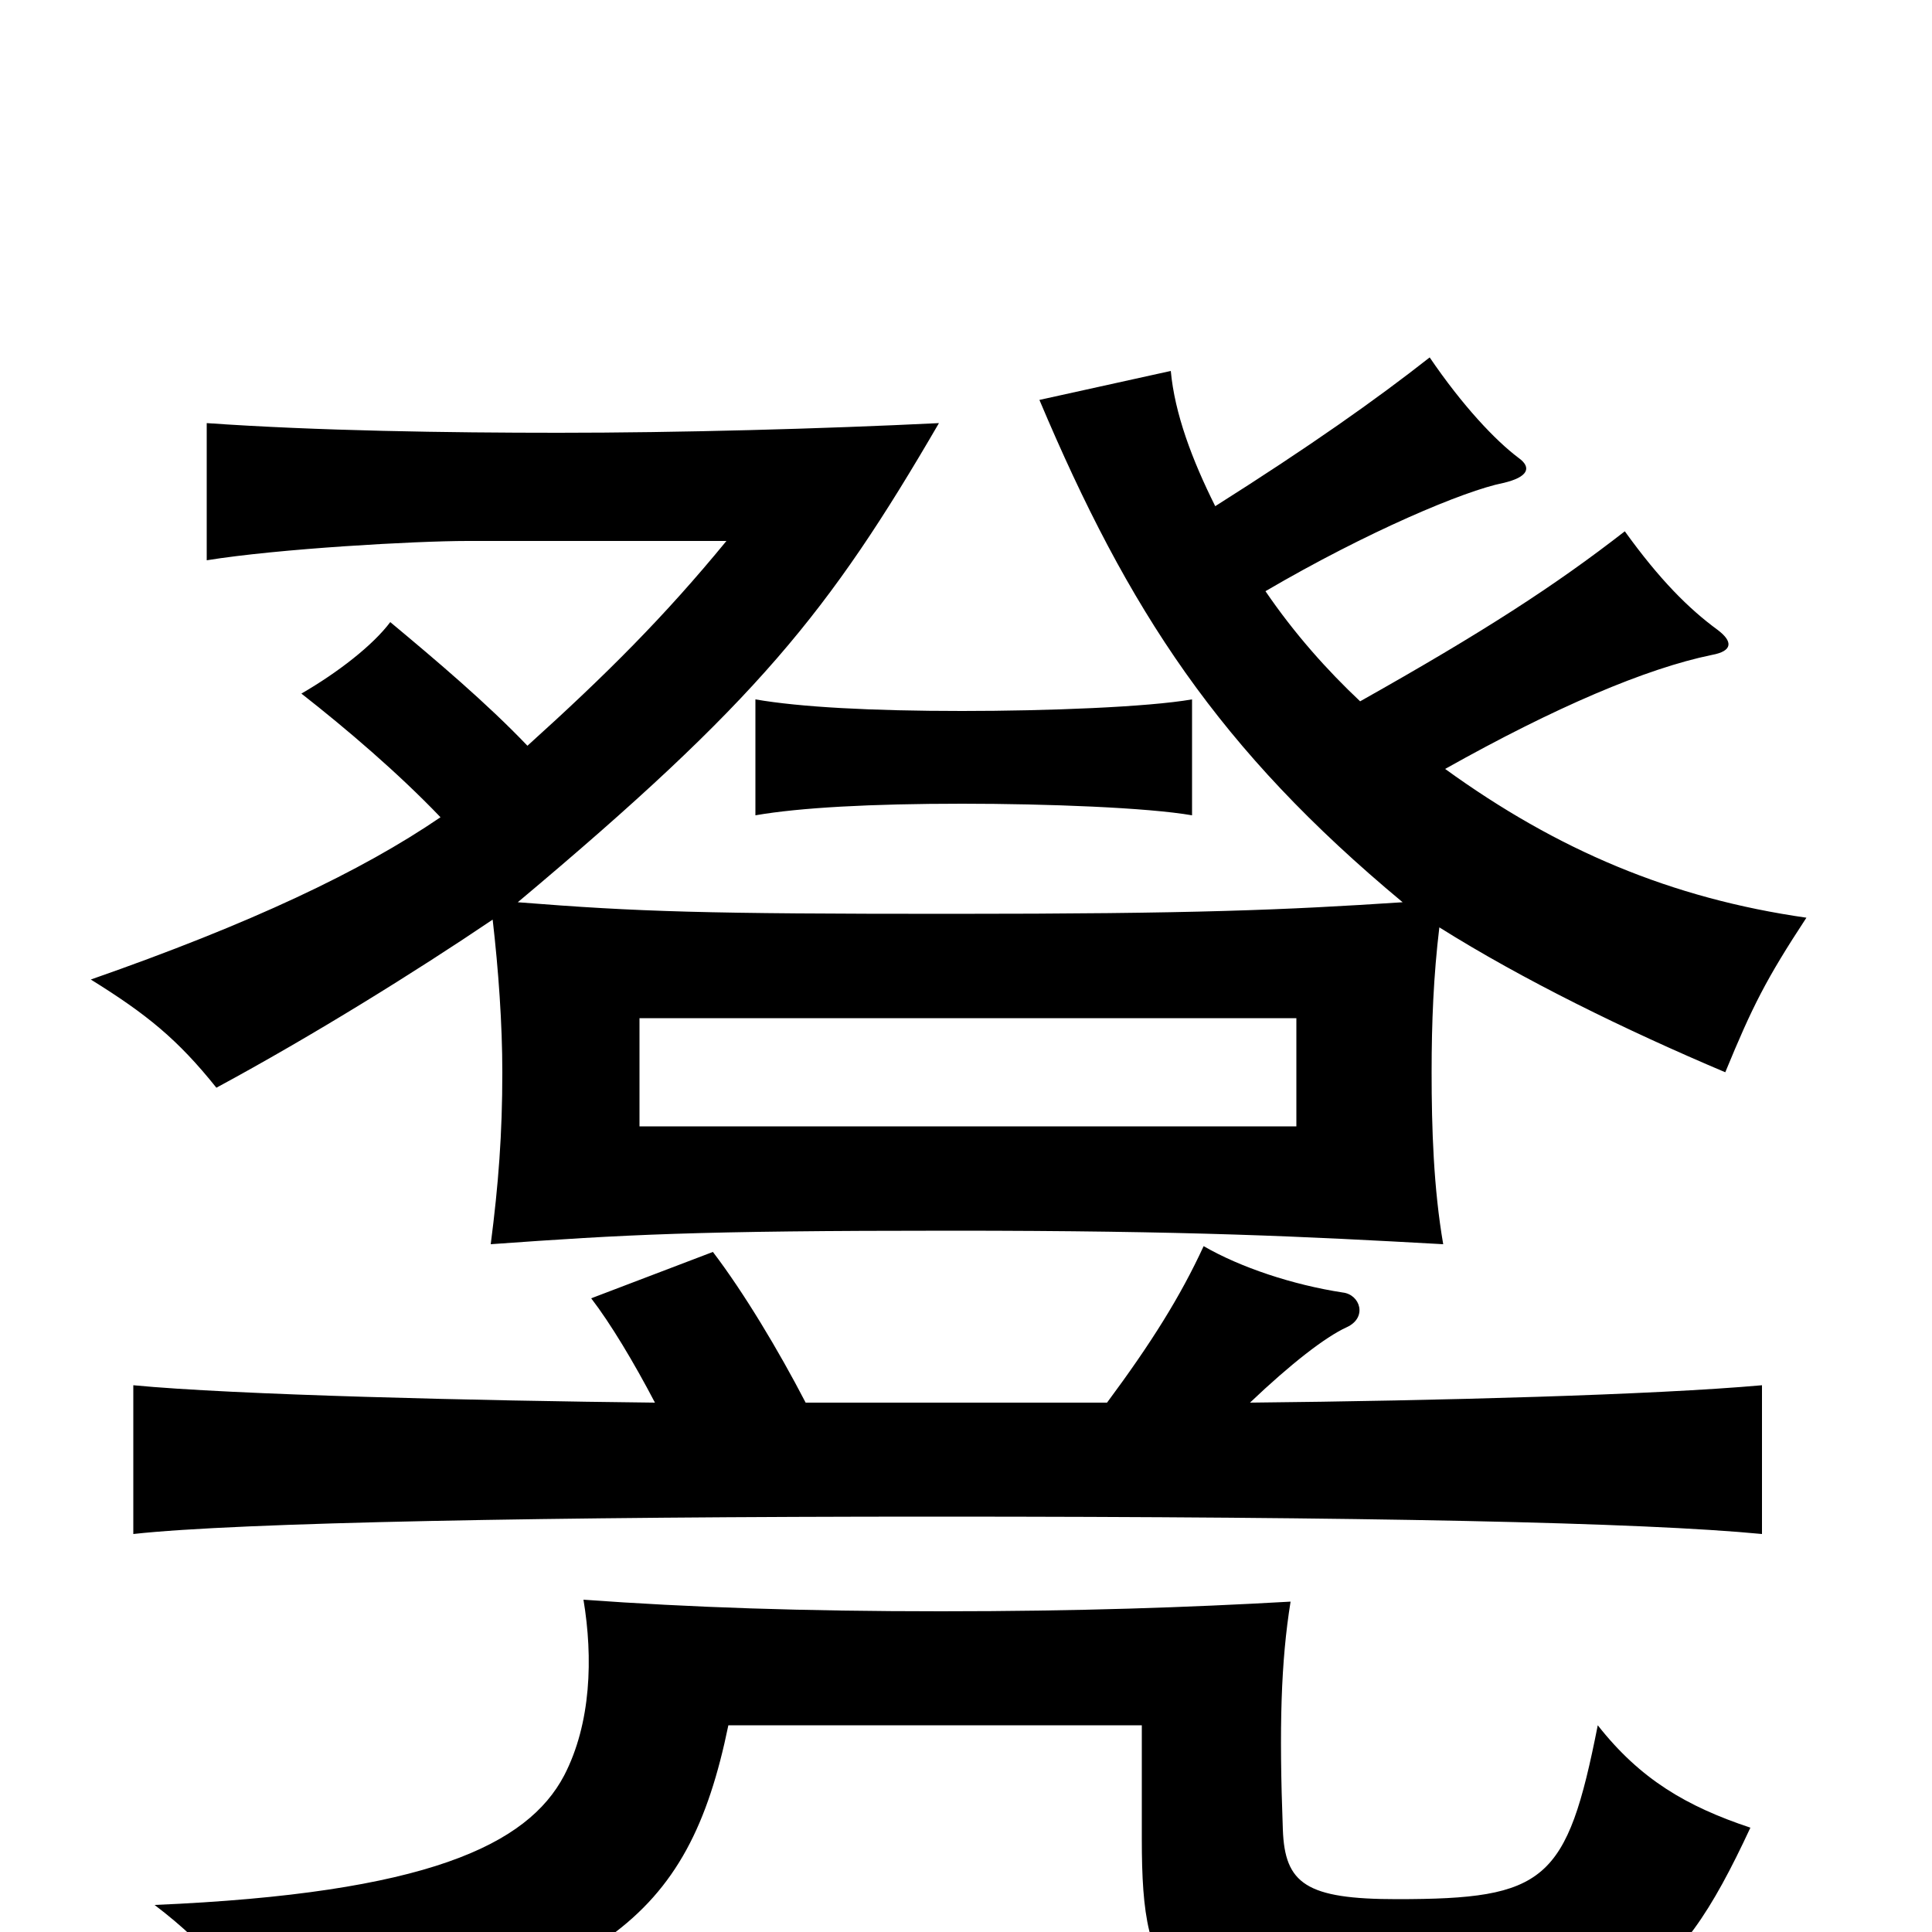 <svg xmlns="http://www.w3.org/2000/svg" viewBox="0 -1000 1000 1000">
	<path fill="#000000" d="M331 -473H671V-417H331ZM668 -171C615 -168 558 -166 487 -166C416 -166 357 -168 302 -172C307 -142 306 -108 292 -81C273 -45 221 -20 80 -14C109 8 128 31 140 65C312 26 356 -5 377 -107H591V-48C591 29 604 48 722 48C840 48 866 32 906 -54C873 -65 849 -79 827 -107C811 -26 800 -17 723 -17C676 -17 665 -25 664 -53C662 -106 663 -140 668 -171ZM498 -584C542 -584 594 -582 617 -578V-638C594 -634 542 -632 498 -632C451 -632 414 -634 391 -638V-578C414 -582 451 -584 498 -584ZM273 -614C252 -636 226 -658 202 -678C193 -666 175 -652 156 -641C179 -623 206 -600 228 -577C187 -549 130 -522 47 -493C76 -475 92 -462 112 -437C162 -464 215 -497 255 -524C258 -498 260 -470 260 -445C260 -413 258 -387 254 -356C324 -361 359 -363 492 -363C616 -363 675 -360 747 -356C742 -385 741 -416 741 -445C741 -471 742 -495 745 -520C788 -493 841 -467 893 -445C907 -479 914 -493 935 -525C865 -535 806 -560 748 -602C805 -634 852 -654 886 -661C897 -663 897 -668 889 -674C874 -685 859 -700 841 -725C805 -697 768 -673 704 -637C687 -653 670 -672 655 -694C708 -725 758 -746 778 -750C791 -753 793 -758 786 -763C774 -772 757 -790 740 -815C712 -793 678 -769 629 -738C617 -762 608 -786 606 -808L538 -793C584 -684 631 -612 726 -533C665 -529 619 -527 492 -527C365 -527 331 -528 268 -533C392 -637 429 -683 486 -781C425 -778 351 -776 289 -776C232 -776 164 -777 107 -781V-710C144 -716 215 -720 242 -720H376C344 -681 314 -651 273 -614ZM417 -274C403 -301 385 -331 369 -352L306 -328C316 -315 328 -295 339 -274C247 -275 121 -278 69 -283V-206C123 -212 287 -215 483 -215C708 -215 850 -212 912 -206V-283C856 -278 745 -275 647 -274C668 -294 686 -308 697 -313C708 -318 704 -330 695 -331C669 -335 642 -344 623 -355C611 -329 596 -305 573 -274Z"/>
</svg>